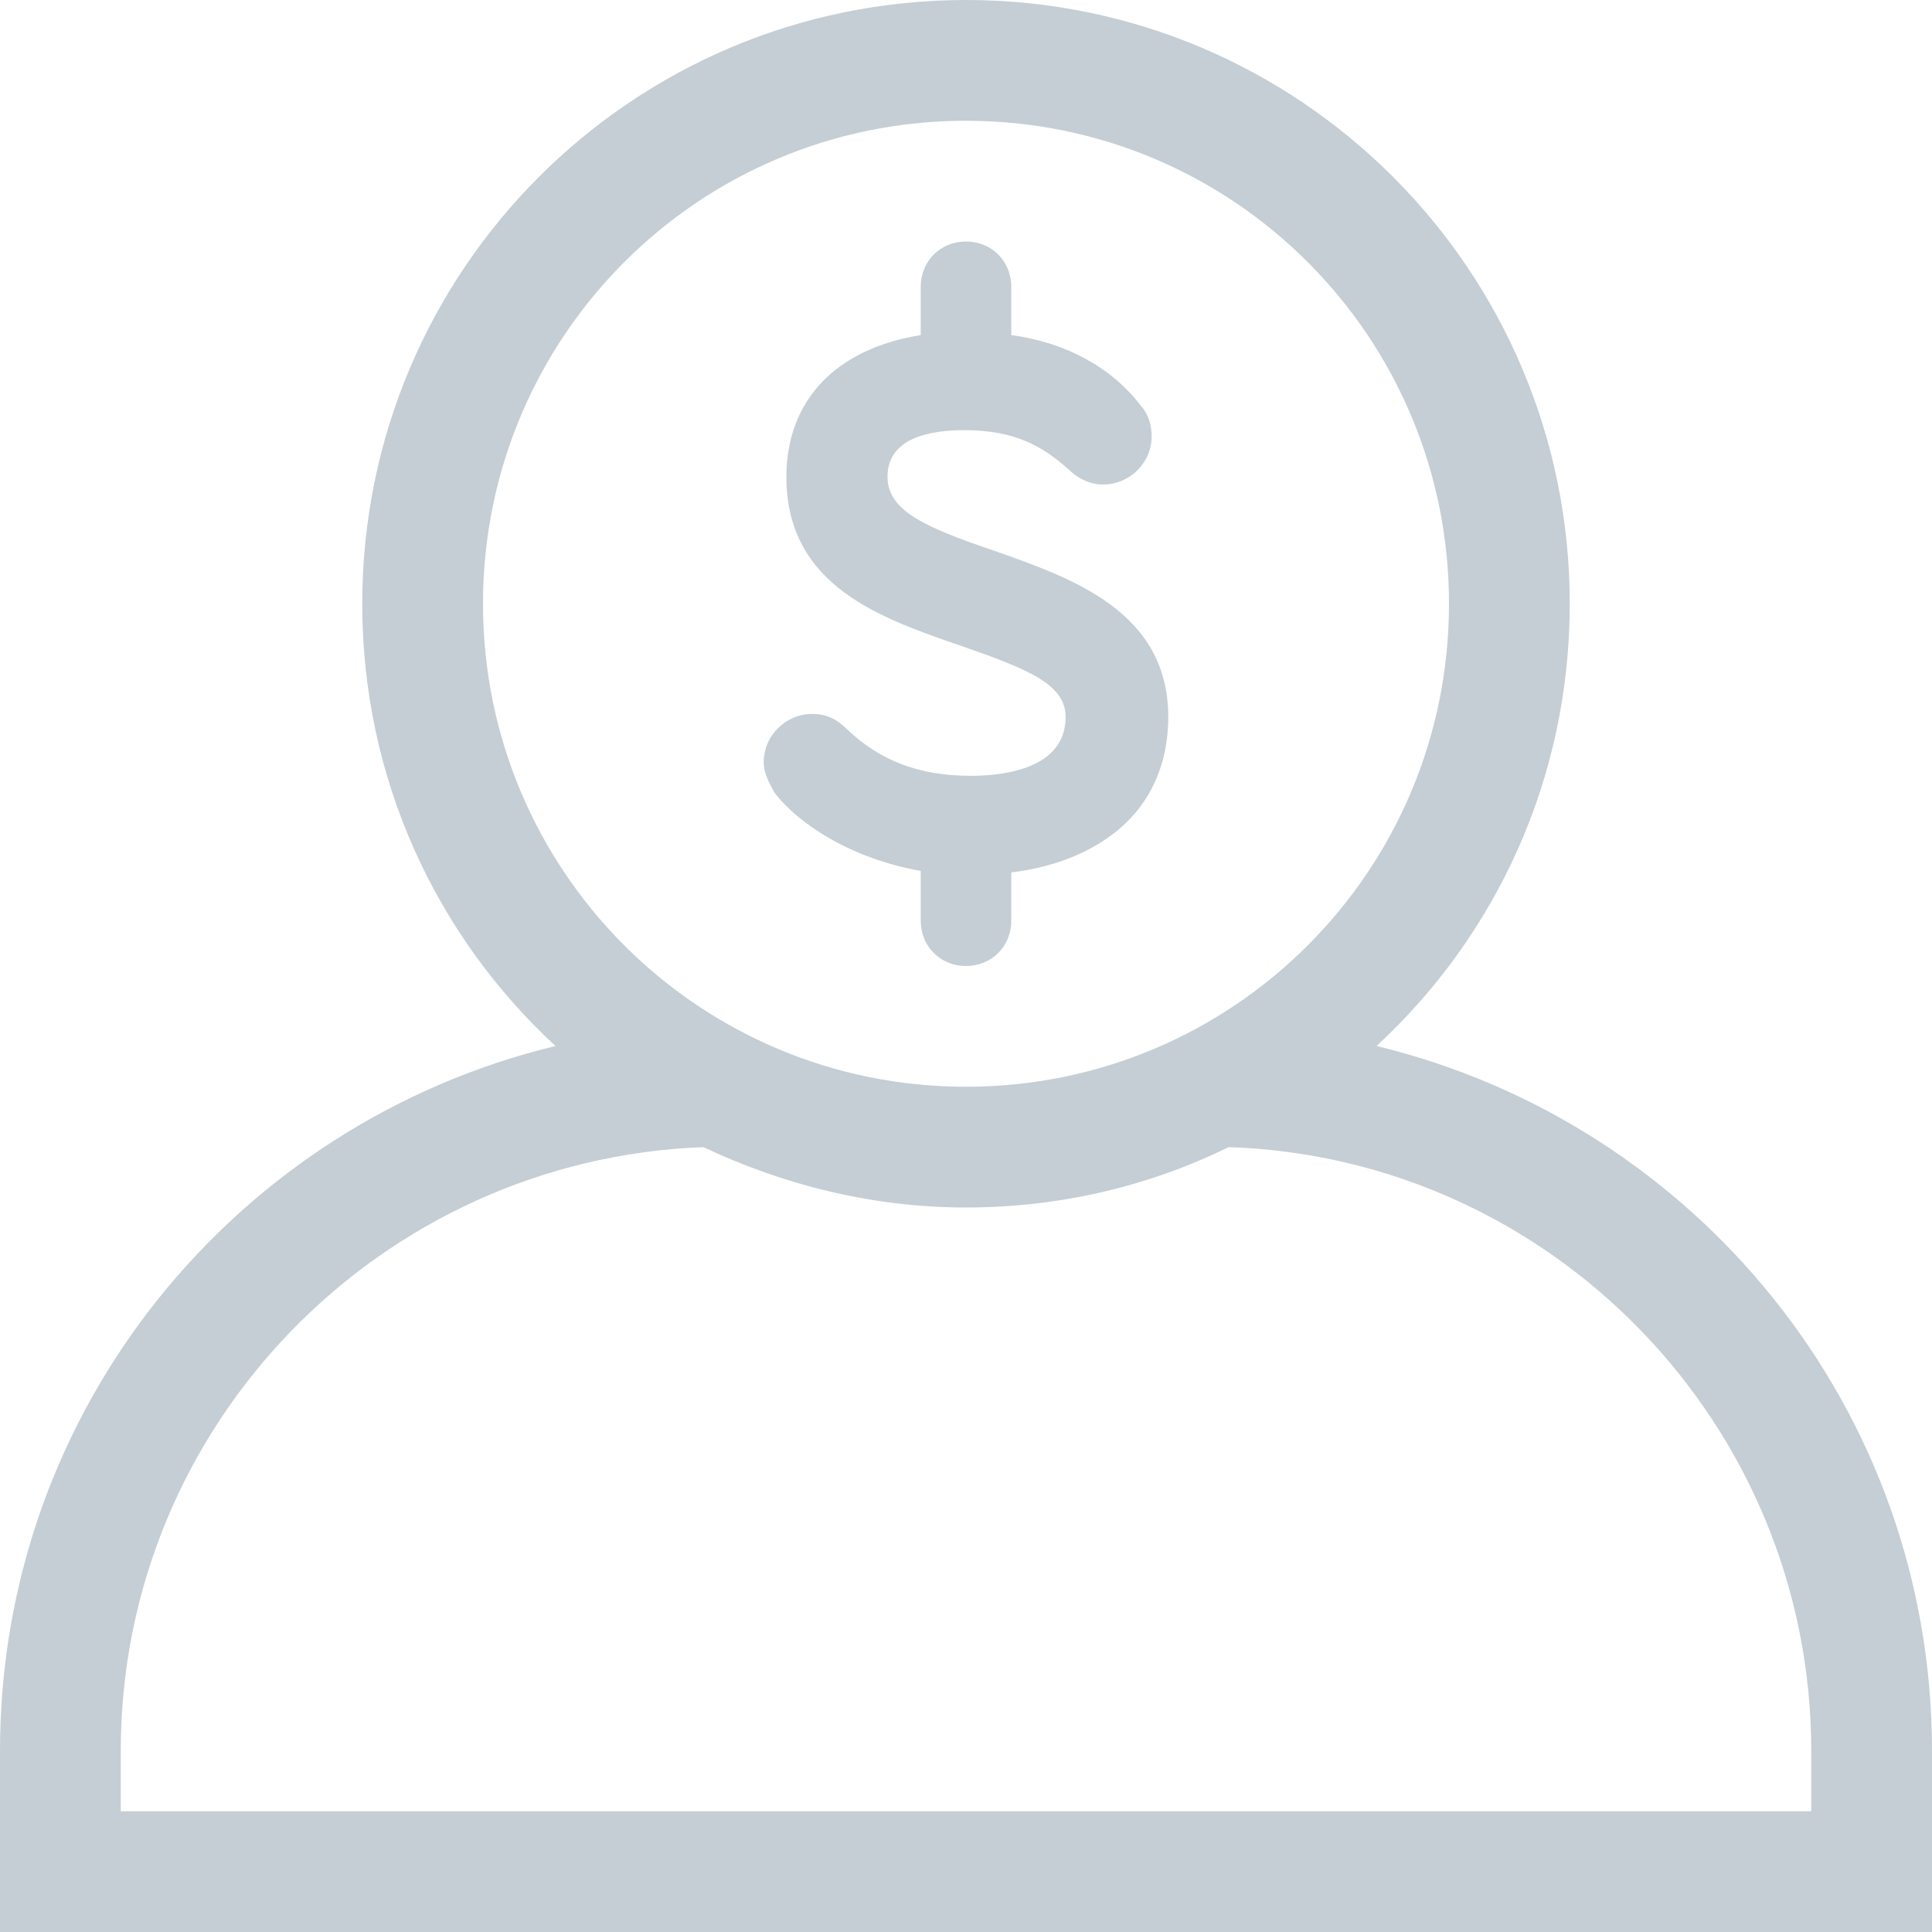 <svg xmlns="http://www.w3.org/2000/svg" width="32" height="32" viewBox="0 0 32 32"><path fill="#c5ced4" d="M22.8 17.325C24.775 15.5 26 12.9 26 10c0-5.525-4.475-10-10-10S6 4.475 6 10c0 2.9 1.225 5.5 3.2 7.325C3.925 18.6 0 23.325 0 29v3h32v-3c0-5.675-3.925-10.4-9.2-11.675zM8 10c0-4.425 3.575-8 8-8s8 3.575 8 8-3.575 8-8 8-8-3.575-8-8zM2 30v-1c0-5.4 4.3-9.8 9.65-10 1.325.625 2.8 1 4.35 1s3.025-.35 4.35-1c5.35.175 9.65 4.6 9.65 10v1H2z"/><path fill="#c5ced4" d="M12.825 13.125c.425.55 1.3 1.1 2.425 1.3v.825c0 .425.325.75.75.75s.75-.325.75-.75v-.8c.625-.075 1.175-.275 1.6-.575.65-.45 1-1.15 1-2 0-1.75-1.6-2.3-2.875-2.75-1.1-.375-1.775-.65-1.775-1.225 0-.65.7-.775 1.275-.775.85 0 1.3.275 1.725.65.15.15.35.25.575.25.425 0 .8-.35.8-.8 0-.275-.125-.45-.175-.5-.475-.625-1.225-1.05-2.15-1.175v-.8c0-.425-.325-.75-.75-.75s-.75.325-.75.75v.8c-1.4.225-2.225 1.075-2.225 2.35 0 1.825 1.6 2.35 2.9 2.8 1.075.375 1.725.625 1.725 1.175 0 .85-1 .975-1.575.975-.85 0-1.5-.25-2.05-.775-.225-.225-.425-.25-.575-.25-.425 0-.8.35-.8.8 0 .2.1.35.175.5z"/></svg>